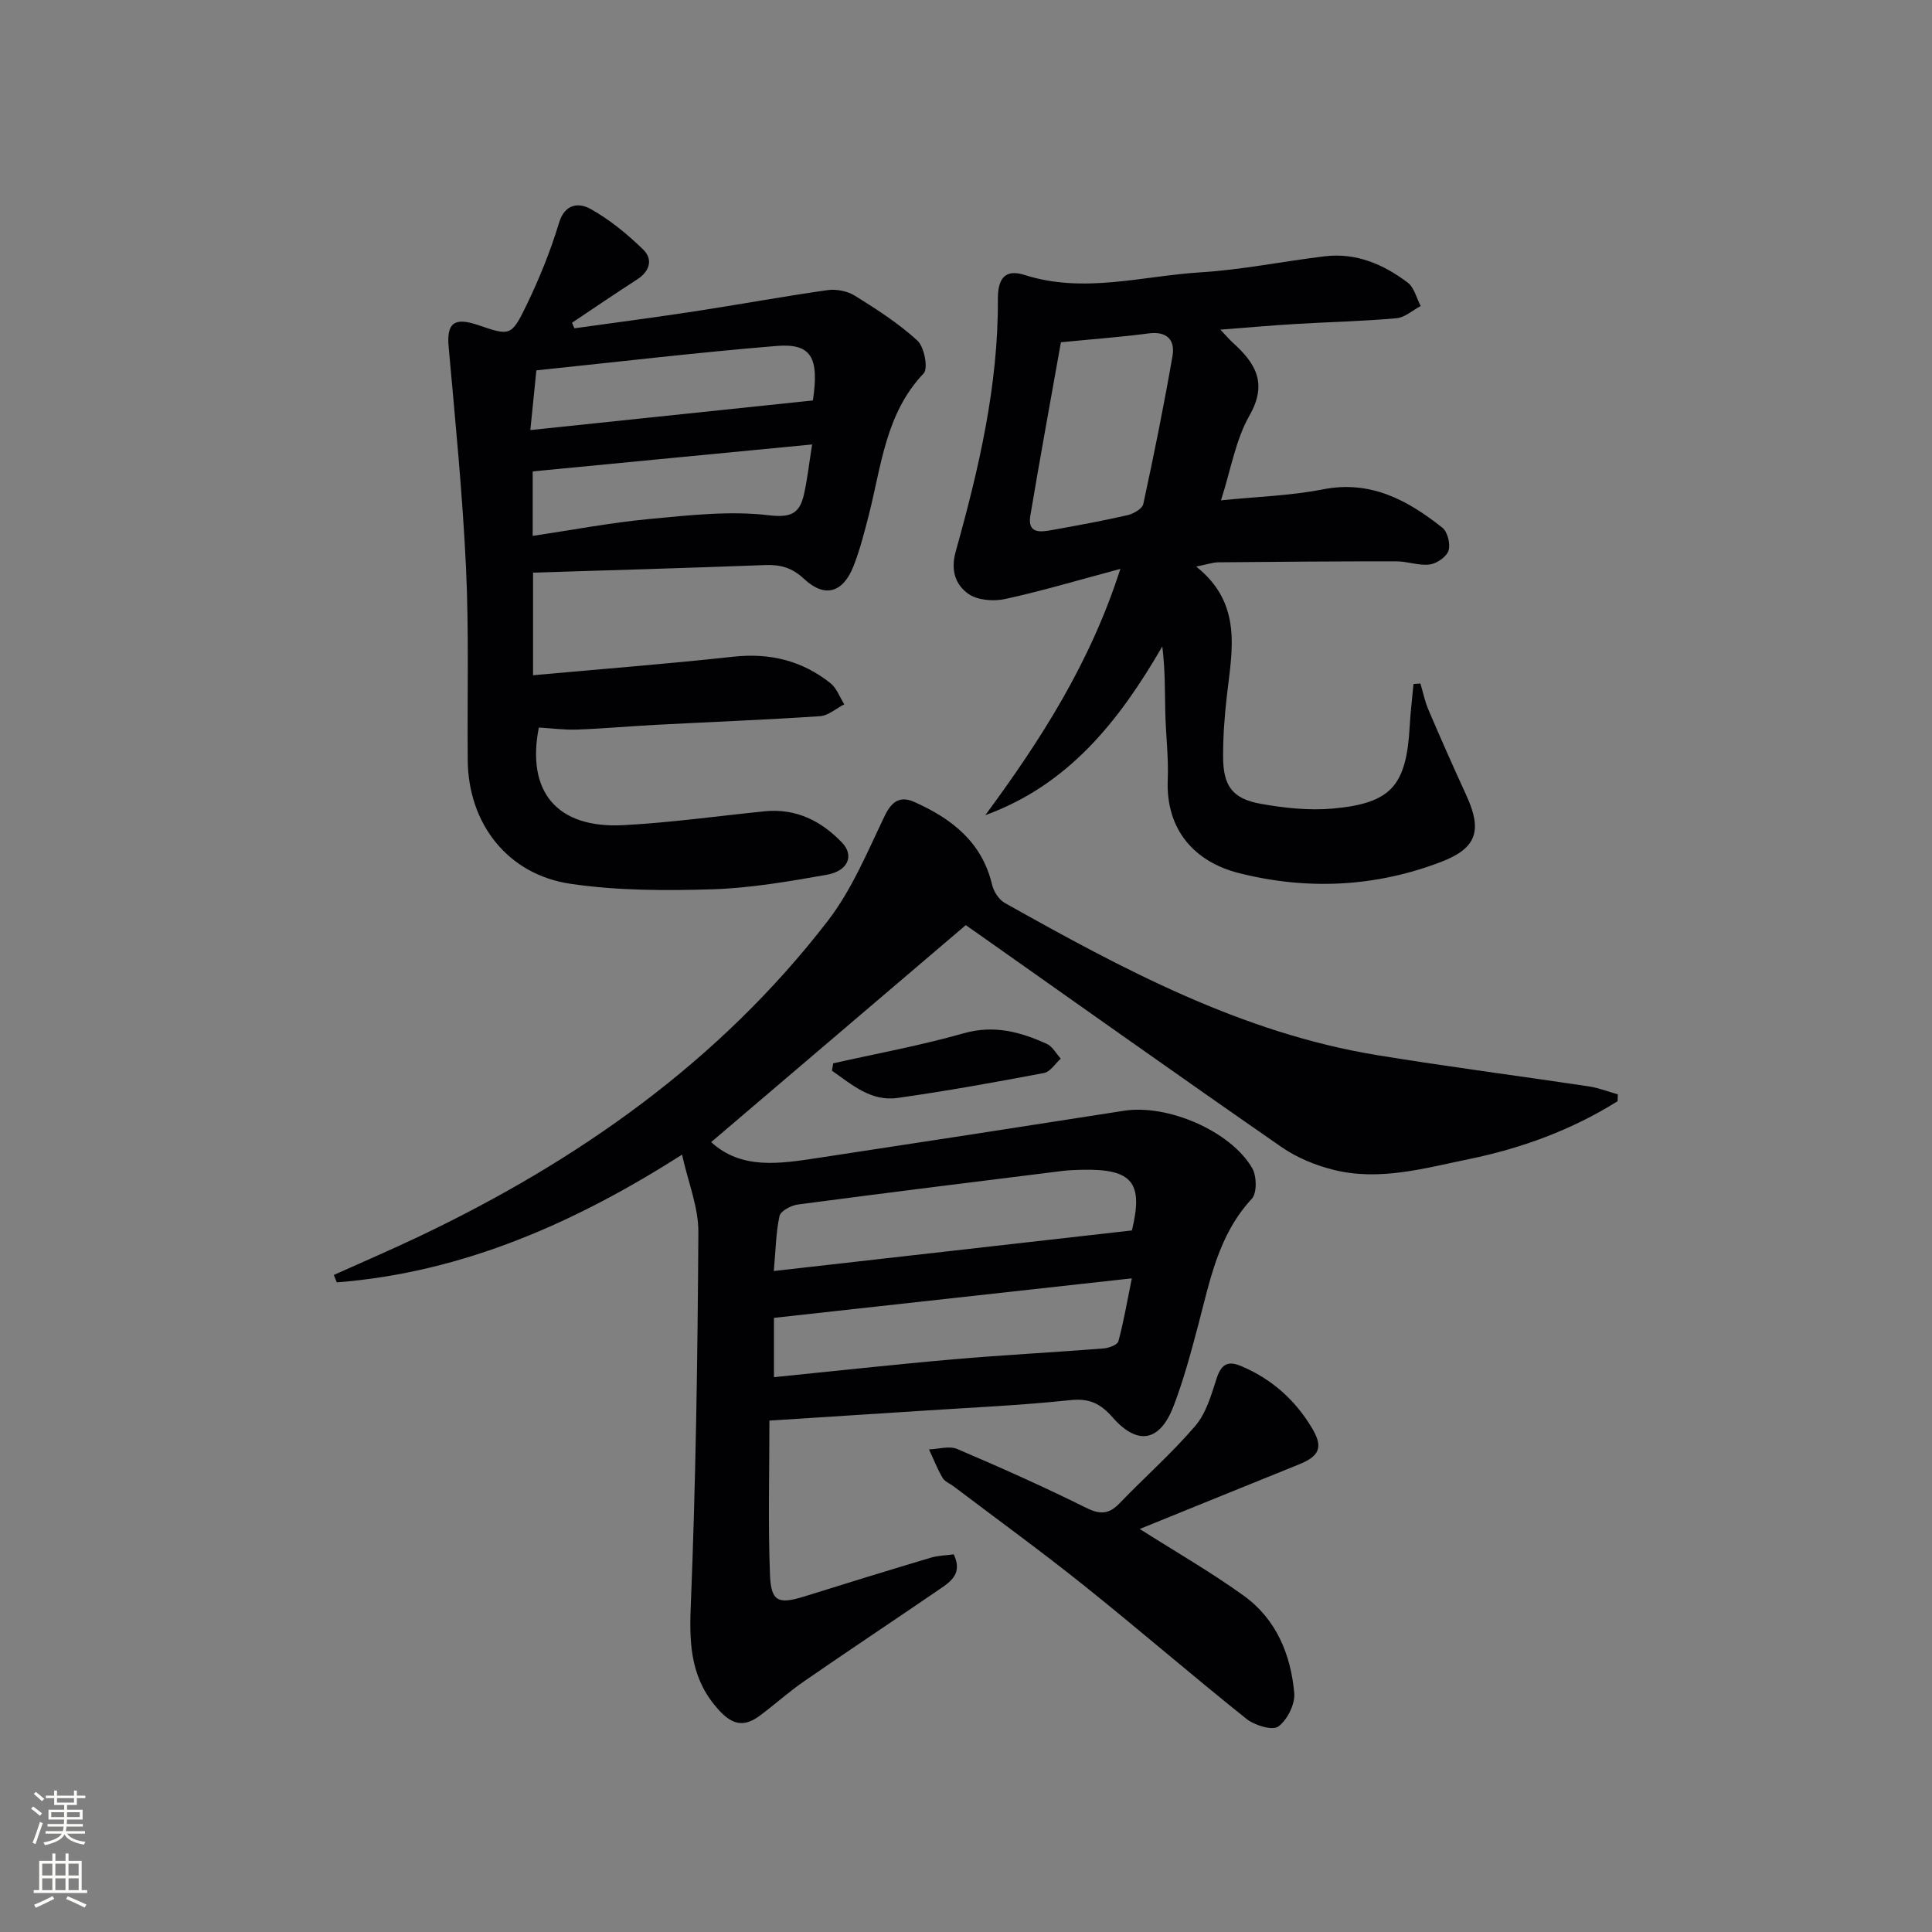 <svg enable-background="new 0 0 400 400" viewBox="0 0 400 400" xmlns="http://www.w3.org/2000/svg"><rect x="0" y="0" width="400" height="400" fill="#808080" stroke="none"/><g fill="#010103"><path d="m334.91 227.99c-9.47 5.94-19.87 9.75-30.77 11.99-9.22 1.89-18.54 4.6-28.05 2.22-3.77-.94-7.62-2.53-10.8-4.74-20.92-14.5-41.67-29.25-62.48-43.92-1.07-.75-2.14-1.5-2.86-2-17.79 15.16-35.36 30.13-52.71 44.92 6.24 5.74 14.17 4.48 22.04 3.29 21.15-3.21 42.3-6.47 63.44-9.78 8.94-1.4 22.03 4.13 26.54 11.89.94 1.62 1.01 5.15-.09 6.34-6.96 7.49-8.67 17-11.13 26.29-1.49 5.61-3 11.24-5.07 16.64-2.82 7.35-7.43 8.23-12.62 2.32-2.57-2.93-4.87-3.99-8.84-3.56-10.24 1.09-20.55 1.53-30.84 2.21-10.24.67-20.49 1.32-31.37 2.02 0 10.75-.3 21.38.12 31.98.22 5.56 1.78 6.09 7.14 4.42 8.7-2.73 17.42-5.41 26.16-8.02 1.52-.45 3.17-.47 4.74-.69 1.88 3.93-.58 5.62-2.9 7.2-9.34 6.39-18.77 12.65-28.08 19.08-3.14 2.17-5.99 4.74-9.04 7.03-3.09 2.32-5.52 2.28-8.51-.96-5.74-6.22-6.25-13.14-5.93-21.2 1.05-25.93 1.44-51.9 1.59-77.86.03-5.14-2.11-10.29-3.38-16.04-21.86 13.94-45.21 24.4-71.48 26.44-.21-.51-.41-1.02-.62-1.53 5.92-2.67 11.9-5.23 17.76-8.02 32.89-15.67 62.11-36.22 84.53-65.31 4.97-6.45 8.2-14.3 11.77-21.73 1.49-3.1 3.26-4.16 6.16-2.86 7.7 3.45 13.99 8.28 16.07 17.13.33 1.4 1.41 3.08 2.62 3.76 24.38 13.68 49 26.91 77.06 31.51 14.58 2.39 29.24 4.28 43.85 6.47 2.04.31 4.01 1.09 6.02 1.65-.01.46-.02.94-.04 1.42zm-174.7 35.16c25.23-2.86 49.56-5.61 74.14-8.4 2.39-9.85.17-12.79-10.31-12.56-1.33.03-2.67.07-3.99.23-18.29 2.28-36.59 4.54-54.86 6.96-1.4.19-3.57 1.33-3.8 2.38-.75 3.47-.79 7.1-1.18 11.39zm.03 21.98c12.71-1.28 24.87-2.63 37.07-3.69 10.38-.91 20.79-1.44 31.18-2.26 1.09-.09 2.86-.74 3.06-1.48 1.09-4.02 1.79-8.15 2.78-13.03-25.45 2.81-49.74 5.49-74.09 8.18z"/><path d="m118.93 67.97c8.3-1.16 16.61-2.24 24.9-3.51 9.17-1.4 18.3-3.09 27.49-4.39 1.83-.26 4.14.19 5.7 1.17 4.51 2.81 9.05 5.72 12.93 9.29 1.42 1.31 2.26 5.75 1.28 6.78-7.9 8.31-8.74 19.13-11.36 29.35-.91 3.53-1.81 7.09-3.13 10.48-2.19 5.64-6.01 6.72-10.31 2.68-2.44-2.29-4.85-2.95-8.01-2.83-15.93.61-31.87 1.06-48.06 1.57v21.24c14.11-1.28 27.83-2.35 41.5-3.84 7.55-.82 14.21.82 20.07 5.48 1.3 1.03 1.93 2.9 2.87 4.38-1.67.85-3.3 2.34-5.02 2.46-11.28.75-22.57 1.19-33.86 1.78-5.48.29-10.95.79-16.43.99-2.62.1-5.25-.27-7.93-.42-2.61 13.24 3.69 20.94 17.52 20.21 9.76-.52 19.48-1.88 29.22-2.87 6.48-.65 11.73 1.98 16.03 6.48 2.58 2.7 1.25 5.88-3.16 6.66-7.83 1.38-15.75 2.76-23.67 3.01-9.77.3-19.7.28-29.34-1.13-13.06-1.91-21.2-12.45-21.32-25.56-.12-13.33.27-26.67-.36-39.97-.72-15.23-2.23-30.43-3.59-45.63-.44-4.9 1.09-6.23 6.06-4.54 6.65 2.26 6.91 2.39 10.07-4.14 2.65-5.48 4.96-11.19 6.72-17.01 1.24-4.1 4.21-4.17 6.51-2.89 3.97 2.21 7.62 5.21 10.9 8.4 2.08 2.02 1.42 4.5-1.26 6.22-4.53 2.91-8.98 5.96-13.46 8.95.17.38.34.76.5 1.15zm-8.64 29.63v13.35c8.22-1.22 16.18-2.75 24.21-3.5 8.21-.77 16.6-1.74 24.69-.77 4.84.58 6.42-.56 7.29-4.45.7-3.16 1.05-6.39 1.66-10.21-19.68 1.9-38.61 3.73-57.85 5.58zm.76-20.92c-.41 4.09-.8 7.93-1.25 12.36 20.12-2.11 39.34-4.12 58.5-6.13 1.34-8.92-.34-11.88-7.55-11.28-16.48 1.35-32.93 3.31-49.7 5.05z"/><path d="m252.66 68.25c1.26 1.32 1.86 2.04 2.54 2.66 4.68 4.23 7.34 8.37 3.49 15.12-2.88 5.06-3.85 11.2-5.9 17.56 7.43-.76 14.37-.95 21.08-2.27 9.9-1.95 17.54 2.22 24.74 7.92 1.09.86 1.73 3.41 1.29 4.76-.42 1.29-2.43 2.68-3.89 2.87-2.23.29-4.58-.65-6.88-.65-12.29-.01-24.57.08-36.86.2-1.13.01-2.26.42-4.62.88 9.68 7.67 7.43 17.37 6.34 26.92-.47 4.12-.77 8.28-.76 12.42.01 6.08 1.91 8.72 7.79 9.78 4.87.87 9.96 1.42 14.86.99 12.21-1.09 15.3-4.74 15.99-17.13.16-2.89.52-5.77.78-8.66.48-.04.95-.07 1.43-.11.54 1.8.91 3.67 1.64 5.39 2.54 5.94 5.15 11.85 7.85 17.72 3.34 7.26 2.23 10.95-5.09 13.78-13.71 5.29-27.9 5.93-42.03 2.35-8.89-2.25-15.12-8.74-14.68-19.33.19-4.64-.41-9.3-.51-13.95-.1-4.44-.02-8.89-.62-13.63-8.87 15.32-19.34 28.64-36.64 34.93 11.39-15.46 21.66-31.36 27.96-50.99-8.6 2.3-16.17 4.56-23.86 6.24-2.39.52-5.68.27-7.57-1.04-2.67-1.85-3.76-4.86-2.67-8.75 4.78-17.11 8.84-34.39 8.74-52.31-.02-4.21 1.44-6.3 5.54-4.99 12.25 3.92 24.35.2 36.48-.55 8.6-.53 17.11-2.3 25.69-3.32 6.47-.77 12.13 1.66 17.14 5.45 1.35 1.02 1.82 3.2 2.69 4.85-1.67.88-3.29 2.38-5.03 2.53-6.95.62-13.95.77-20.92 1.19-4.92.29-9.8.73-15.53 1.17zm-33.01 2.61c-2.1 11.83-4.31 23.85-6.33 35.9-.64 3.84 2.18 3.4 4.54 2.97 5.21-.94 10.43-1.89 15.58-3.07 1.24-.28 3.06-1.33 3.27-2.32 2.2-10.16 4.26-20.36 6.04-30.61.58-3.33-1.11-5.2-4.95-4.7-5.58.74-11.19 1.15-18.15 1.83z"/><path d="m235.97 316.56c7.35 4.67 14.69 8.89 21.53 13.81 6.71 4.83 9.75 12.16 10.46 20.16.2 2.29-1.44 5.58-3.31 6.93-1.23.88-4.9-.24-6.58-1.58-11.31-9.04-22.27-18.52-33.57-27.56-8.83-7.07-17.99-13.72-27.01-20.55-.8-.6-1.89-1.02-2.35-1.82-1.09-1.86-1.88-3.9-2.8-5.87 1.96-.06 4.2-.78 5.84-.08 9.02 3.84 17.98 7.85 26.75 12.2 2.9 1.44 4.71 1.28 6.87-.97 5.18-5.38 10.81-10.34 15.65-15.99 2.24-2.61 3.32-6.36 4.41-9.76.92-2.87 2.2-3.86 5.03-2.68 6.37 2.66 11.28 7.05 14.77 12.91 2.37 3.98 1.5 5.79-2.84 7.53-10.92 4.4-21.83 8.85-32.85 13.32z"/><path d="m172.51 220.15c9.01-2.03 18.12-3.69 26.98-6.21 6.29-1.79 11.77-.31 17.25 2.19 1.18.54 1.93 2.01 2.88 3.05-1.14 1.02-2.16 2.72-3.45 2.97-10.09 1.91-20.2 3.74-30.36 5.17-5.51.78-9.48-2.8-13.57-5.65.09-.51.18-1.02.27-1.52z"/></g><path d="m6.44 374.46.42-.45c.65.47 1.27.95 1.85 1.44l-.45.49c-.65-.56-1.25-1.06-1.82-1.48m.93 7.33-.63-.26c.55-1.36 1.05-2.8 1.53-4.33.19.1.38.19.59.27-.47 1.29-.96 2.73-1.49 4.32m-.38-10.38.44-.42c.43.34 1.01.82 1.74 1.44l-.49.49c-.53-.51-1.09-1.01-1.69-1.51m2.5.35h1.72v-1.04h.59v1.04h3.52v-1.04h.59v1.04h1.75v.53h-1.75v1.42h-2.03v.97h3.22v2.03h-3.24c0 .35-.01.66-.03.93h3.32v.53h-3.37c-.03.27-.08.58-.15.94h3.96v.53h-3.71c.67.92 1.93 1.48 3.79 1.68-.13.24-.23.44-.29.59-2.13-.38-3.48-1.08-4.04-2.12-.43.97-1.77 1.72-4.03 2.23-.09-.19-.2-.37-.33-.55 2.1-.42 3.37-1.03 3.81-1.83h-3.36v-.53h3.58c.08-.29.13-.61.16-.94h-3.33v-.53h3.39c.02-.27.04-.58.04-.93h-3.23v-2.03h3.25v-.97h-2.07v-1.42h-1.73zm1.12 3.44v1h2.65c.01-.3.02-.44.01-.4v-.25-.35zm1.19-2h3.52v-.91h-3.52zm4.71 2h-2.63v.59c0 .15-.01.28-.01.4h2.64z" fill="#fbfcfa"/><path d="m13.56 383.74h.63v1.52h2.72v6.07h1.13v.6h-11.06v-.6h1.13v-6.07h2.73v-1.52h.63v1.52h2.1v-1.52zm-2.69 8.83.38.56c-1.24.63-2.53 1.25-3.85 1.85-.1-.21-.21-.42-.34-.63 1.37-.55 2.63-1.15 3.81-1.78m-2.13-4.27h2.1v-2.45h-2.1zm0 3.04h2.1v-2.46h-2.1zm2.72-3.04h2.1v-2.45h-2.1zm0 3.04h2.1v-2.46h-2.1zm6.07 3.6c-1.41-.71-2.7-1.3-3.86-1.78l.35-.56c1.45.62 2.75 1.19 3.88 1.72zm-1.25-9.09h-2.1v2.45h2.1zm-2.09 5.49h2.1v-2.46h-2.1z" fill="#fbfcfa"/></svg>